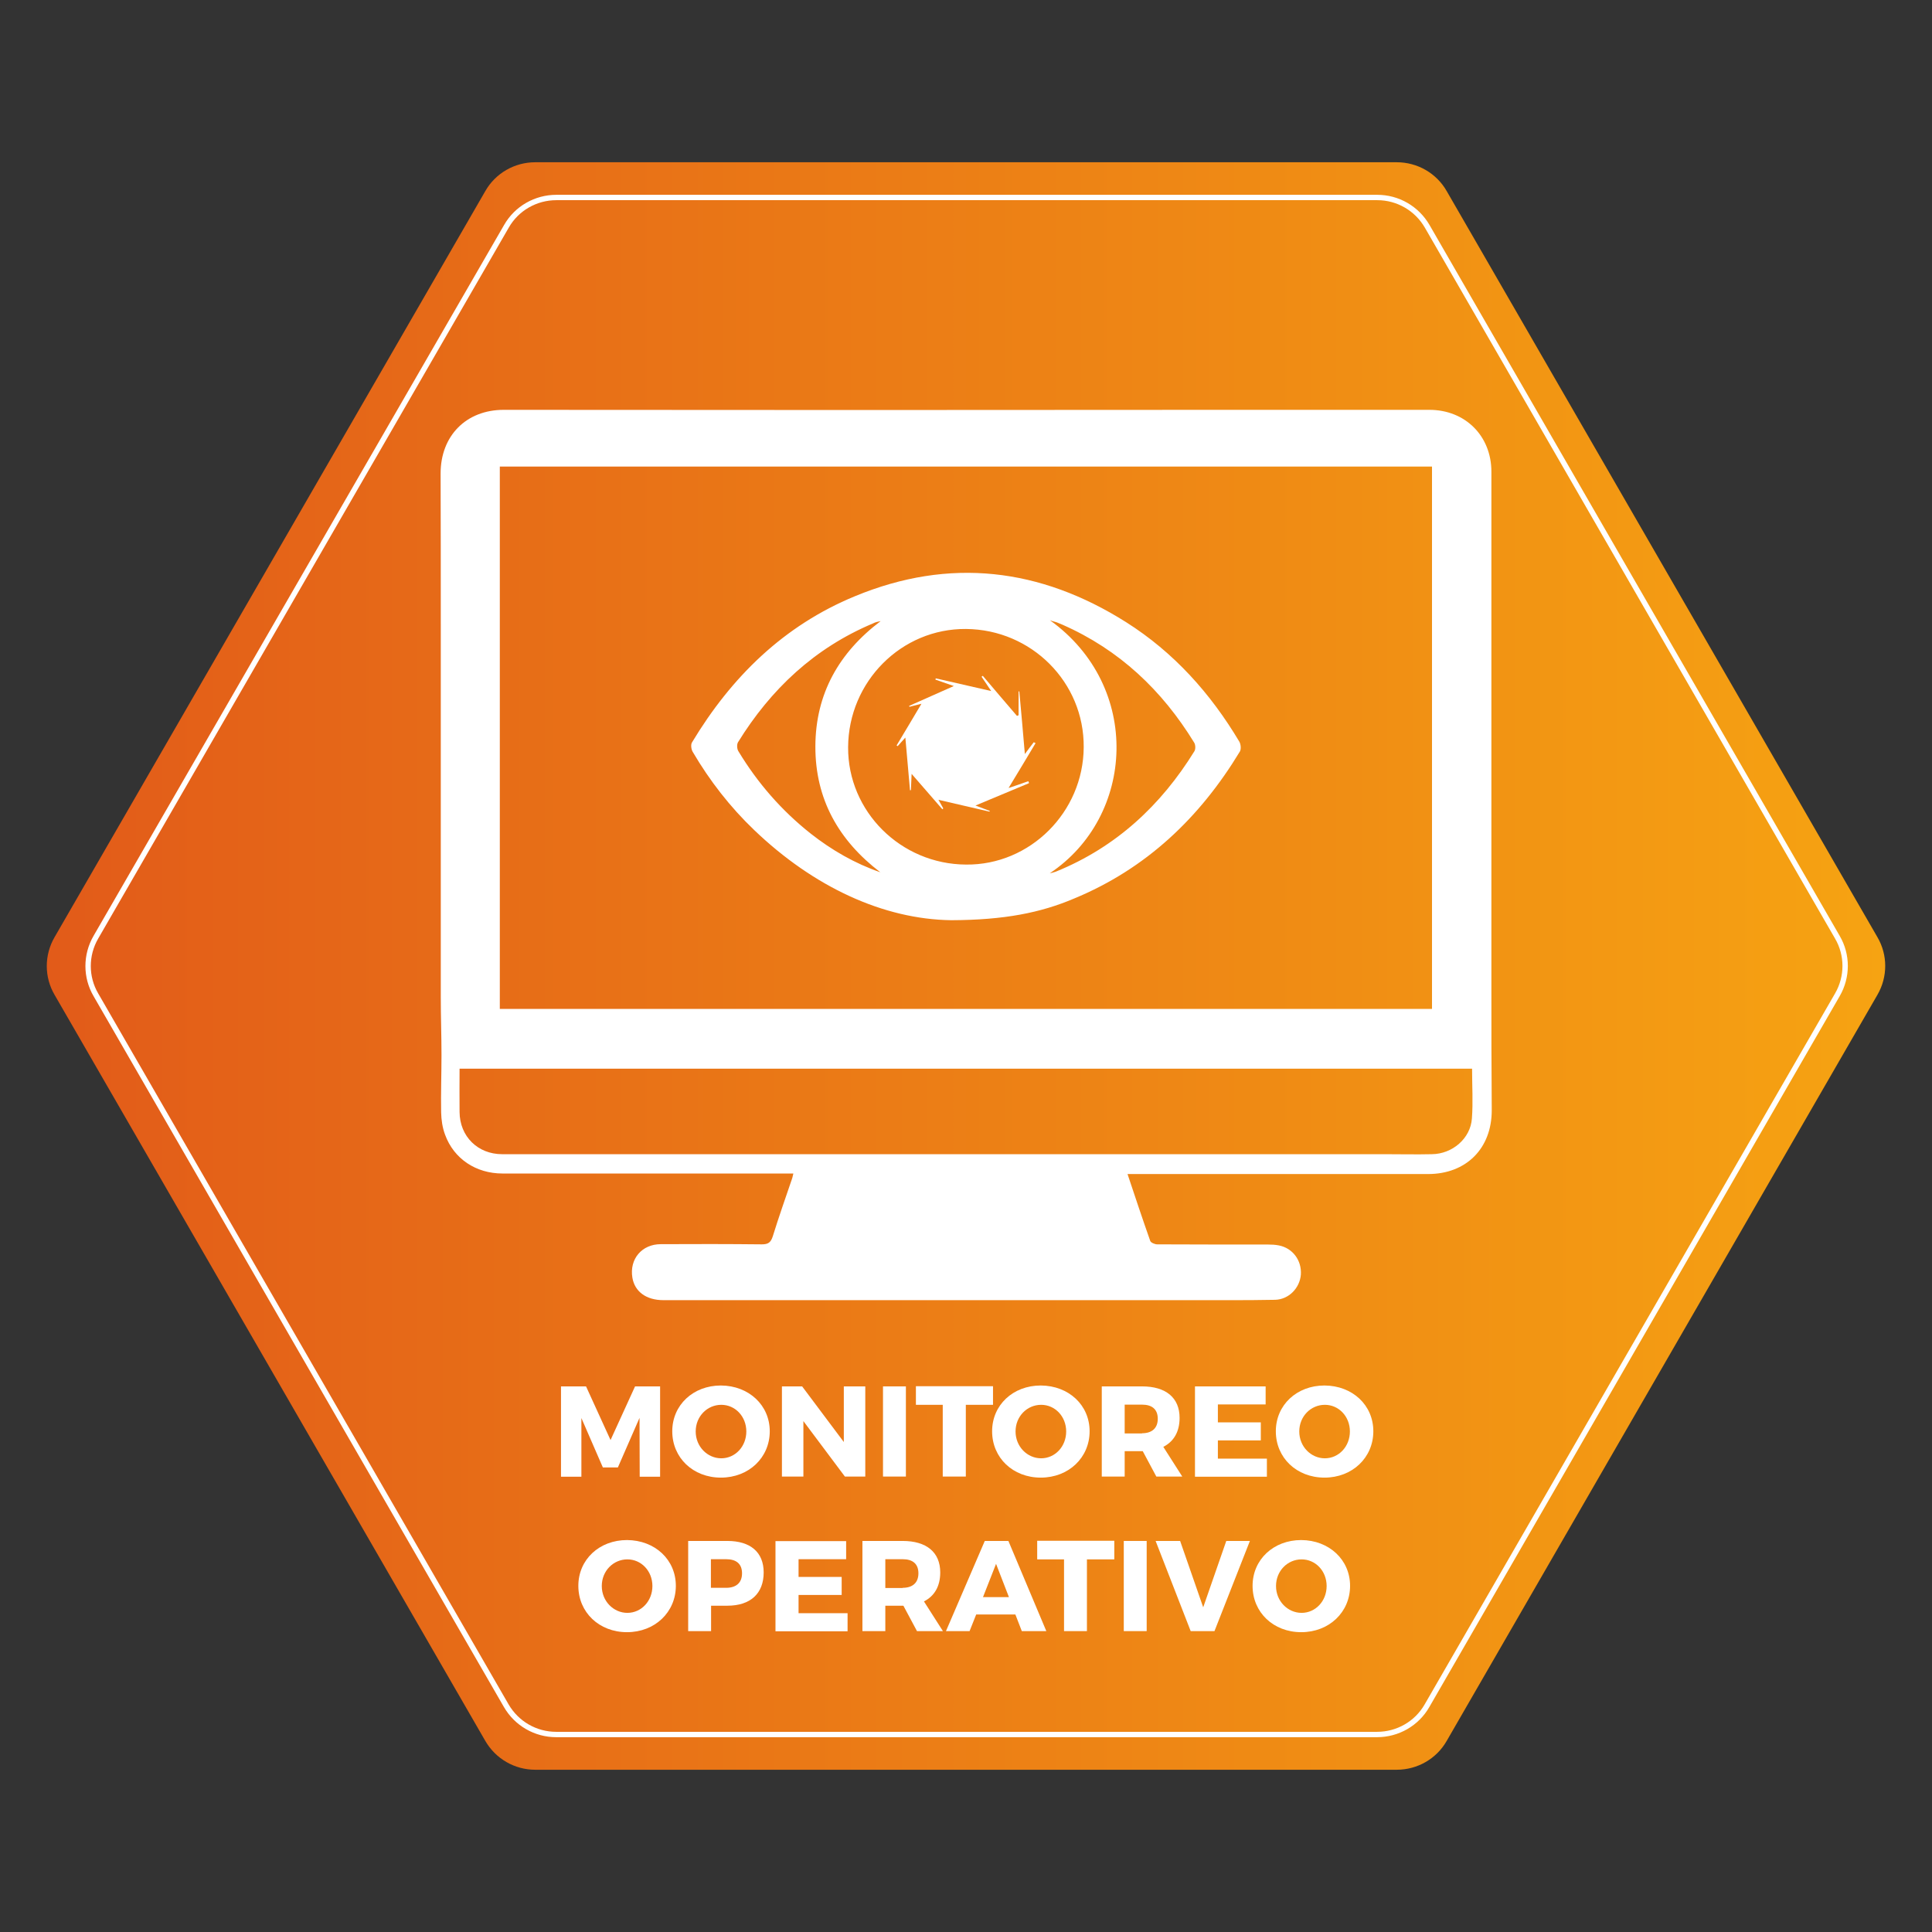 <?xml version="1.0" encoding="utf-8"?>
<!-- Generator: Adobe Illustrator 27.0.1, SVG Export Plug-In . SVG Version: 6.00 Build 0)  -->
<svg version="1.1" id="Capa_1" xmlns="http://www.w3.org/2000/svg" xmlns:xlink="http://www.w3.org/1999/xlink" x="0px" y="0px"
	 viewBox="0 0 1080 1080" style="enable-background:new 0 0 1080 1080;" xml:space="preserve">
<rect x="0" y="0" width="1080" height="1080" fill="#333333" stroke="none"/>
<style type="text/css">
	.st0{display:none;}
	.st1{display:inline;}
	.st2{fill:#FFFFFF;}
	.st3{fill:url(#SVGID_1_);}
	.st4{fill:none;stroke:#FFFFFF;stroke-width:3;stroke-miterlimit:10;}
</style>
<g id="LEASING" class="st0">
	<g class="st1">
		<path class="st2" d="M203,579.5v29.3h-93.4V471.2h35v108.4H203V579.5z"/>
		<path class="st2" d="M254.8,498.7V526h65.7v27.5h-65.7v27.7h74.9v27.5h-110V471.2h107.8v27.5H254.8z"/>
		<path class="st2" d="M383.7,583.5l-10,25.4h-36L397,471.2h36l58,137.7h-37.4l-9.8-25.4H383.7z M414,506l-20.1,50.9h39.7L414,506z"
			/>
		<path class="st2" d="M610.5,484.9l-13.2,27.3c-14.5-8.5-32.8-14.4-44.1-14.4c-9,0-15.1,3.3-15.1,10c0,23.8,72.8,10.2,72.8,60
			c0,27.5-24.4,42.1-55.1,42.1c-23,0-46.6-8.6-62.9-22l13.6-26.9c14.2,12.4,35.4,20.7,49.8,20.7c11,0,17.9-4.1,17.9-12
			c0-24.4-72.8-9.8-72.8-58.6c0-25.4,21.8-41.5,54.9-41.5C576.1,469.6,596.4,475.7,610.5,484.9z"/>
		<path class="st2" d="M630.1,608.8V471.2h35v137.7h-35V608.8z"/>
		<path class="st2" d="M788.8,608.8L725.5,524v84.8h-32.8V471.2h30.9l63.5,85v-85h32.7v137.7h-31L788.8,608.8L788.8,608.8z"/>
		<path class="st2" d="M969.1,538.8v53.7c-14.8,10.4-38,17.9-57.2,17.9c-41.9,0-73.6-30.3-73.6-70.4c0-39.9,32.4-70,75.9-70
			c20.5,0,42.1,7.9,56.3,20.5l-19.7,23.8c-10-9.2-24-14.9-36.8-14.9c-22.6,0-39.9,17.7-39.9,40.7c0,23.4,17.5,41.1,40.3,41.1
			c7.1,0,16.1-2.6,24.4-6.7v-35.6L969.1,538.8L969.1,538.8z"/>
	</g>
</g>
<g id="VENTAS" class="st0">
	<g class="st1">
		<path class="st2" d="M172.3,612.3L116.2,468h39.2l36.9,106.2L229.2,468h37.7l-56.7,144.3H172.3z"/>
		<path class="st2" d="M317.9,496.9v28.6h68.8v28.9h-68.8v29.1h78.5v28.9H281.2V468.1h113V497h-76.3L317.9,496.9L317.9,496.9z"/>
		<path class="st2" d="M521,612.3l-66.4-88.8v88.8h-34.4V468.1h32.4l66.6,89v-89h34.2v144.3L521,612.3L521,612.3z"/>
		<path class="st2" d="M649.1,497.5v114.8h-36.7V497.5h-43.1v-29.7h123.3v29.7H649.1z"/>
		<path class="st2" d="M725.6,585.8l-10.5,26.6h-37.7l62.2-144.3h37.7l60.8,144.3H799l-10.3-26.6H725.6z M757.4,504.5l-21,53.4H778
			L757.4,504.5z"/>
		<path class="st2" d="M963.4,482.5l-13.8,28.6c-15.2-8.9-34.4-15-46.2-15c-9.5,0-15.9,3.5-15.9,10.5c0,24.9,76.3,10.7,76.3,62.9
			c0,28.9-25.6,44.1-57.7,44.1c-24.1,0-48.9-9.1-66-23.1l14.2-28.2c14.8,13,37.1,21.6,52.2,21.6c11.5,0,18.8-4.3,18.8-12.6
			c0-25.6-76.3-10.3-76.3-61.4c0-26.6,22.9-43.5,57.5-43.5C927.3,466.4,948.5,472.8,963.4,482.5z"/>
	</g>
</g>
<g id="CONTIGO" class="st0">
	<g class="st1">
		<g>
			<g>
				<path class="st2" d="M483.3,587.6c-10.2-32.1-18.5-57.9-24.7-76.5c-12.1-35.8-15.7-43.2-17.3-45.4c-4.1-6-10.3-10.6-18.2-13.8
					c-7.7-3-16-4.5-24.8-4.5c-9,0-17.3,1.6-25,4.5c-7.9,3.1-14.1,7.7-18.5,13.9c-1.5,2.2-4.8,9.4-17,45.5
					c-8.2,24.4-16.6,50.1-25.1,76.5c-7.6,24.1-13.2,42.3-16.8,54.2l-1.6,5.4h54.4l48.7-146.1c0.1-0.3,0.2-0.7,0.4-1.1
					c0.1-0.3,0.3-0.9,0.4-1.3c0.1,0.3,0.2,0.7,0.3,0.9c0.1,0.3,0.2,0.8,0.3,1.1l49.5,146.6H502l-1.7-5.5
					C494.6,623.8,488.9,605.6,483.3,587.6z"/>
				<path class="st2" d="M512.8,480.5c-12.2,18.9-18.4,42.1-18.4,68.8c0,26.3,6.2,48.8,18.1,66.8c13.7,20.6,32.7,31.1,56.5,31.1
					h97.6v-49.7h-90.5c-8.5,0-15.2-5-20.5-15.3c-5.1-10-7.7-22.2-7.7-36.4c0-13.8,2.6-25.4,7.5-34.7c5.1-9.6,11.9-14.3,20.6-14.3
					h90.5v-48.6H569C545.6,448.3,526.7,459.2,512.8,480.5z"/>
				<rect x="684" y="448.3" class="st2" width="50.7" height="199.1"/>
				<path class="st2" d="M841.1,597.6c-12.3,0-21.7-5.6-28.8-17.1c-6.3-10.3-9.5-23.3-9.5-38.6v-93.5h-50.7v93.3
					c-0.2,1.1-0.3,2.3-0.4,3.7c-0.1,1.5-0.1,3.5-0.1,5.9c0,13,1.6,25.2,4.7,36.1c4.8,17,13.1,30.8,24.8,40.7
					c15,12.8,35.1,19.2,60.1,19.2h80.2v-49.7L841.1,597.6L841.1,597.6z"/>
			</g>
			<g>
				<path class="st2" d="M224.5,547.3c3,3.5,4.4,9.8,2.9,14.2l-6.9,20.8c-1.5,4.4-6.4,8.7-10.9,9.6l-21.5,4.5
					c-4.5,0.9-10.7-1.1-13.8-4.6l-14.5-16.4c-3-3.5-4.4-9.8-2.9-14.2l6.9-20.8c1.5-4.4,6.4-8.7,10.9-9.6l21.5-4.5
					c4.5-0.9,10.7,1.1,13.8,4.6L224.5,547.3z"/>
				<path class="st2" d="M320.5,472.4c4.6,5.1,6.6,14.8,4.4,21.4l-12,36.1c-2.1,6.6-9.5,13.1-16.2,14.4l-37.4,7.7
					c-6.8,1.3-16.1-1.7-20.7-6.8l-25.4-28.5c-4.6-5.1-6.6-14.8-4.4-21.4l12.1-36.3c2.1-6.6,9.5-13.1,16.2-14.4l37.4-7.7
					c6.8-1.3,16.1,1.7,20.7,6.8L320.5,472.4z"/>
				<path class="st2" d="M278.2,389.7c1.6,1.7,2.2,4.9,1.5,7.2l-8.3,25c-0.7,2.2-3.1,4.4-5.4,4.8l-25.7,5.3
					c-2.2,0.4-5.4-0.6-6.9-2.2l-17.5-19.7c-1.6-1.7-2.2-4.9-1.5-7.2l8.3-25c0.7-2.2,3.1-4.4,5.4-4.8l25.7-5.3
					c2.2-0.4,5.4,0.6,6.9,2.2L278.2,389.7z"/>
			</g>
			<path class="st2" d="M418.3,587.7l-8.1,15c-0.7,1.3-2,2.1-3.6,2.2l-17,0.6c-1.5,0-2.9-0.7-3.7-2l-9-14.4
				c-0.8-1.2-0.8-2.9-0.1-4.1l8.1-15c0.7-1.3,2-2.1,3.6-2.2l17-0.6c1.5,0,2.9,0.7,3.7,2l9,14.4C418.9,584.8,418.9,586.4,418.3,587.7
				z"/>
		</g>
		<g>
			<path class="st2" d="M655.3,667.8l-2,12.5c-3.2-3-5.7-4.5-11.1-4.5c-6.3,0-12.5,5.1-13.8,12.2c-1.1,6.9,3.6,12.2,9.8,12.2
				c5.4,0,8.3-1.6,12.5-4.6l-2,12.5c-3.6,2.7-8.1,4.1-12.9,4.1c-12.6,0-23.3-8.8-20.9-24.3c2.5-15.4,15.9-24.3,28.5-24.3
				C648.6,663.8,652.6,665.2,655.3,667.8z"/>
			<path class="st2" d="M704.4,688.1c-2.5,15.4-15.3,24.3-28,24.3c-12.6,0-22.7-8.8-20.4-24.3c2.5-15.4,15.3-24.3,28-24.3
				C696.8,663.8,706.9,672.7,704.4,688.1z M669.5,688.1c-1.1,6.9,2.6,12.2,8.8,12.2c6.3,0,11.5-5.1,12.8-12.2
				c1.1-6.9-2.6-12.2-8.8-12.2C676,675.9,670.6,681,669.5,688.1z"/>
			<path class="st2" d="M745,712l-21.1-23.5l-3.6,22.8h-13l7.5-47.2h4.6l21.3,23.9l3.7-23.3h12.8l-7.5,47.2L745,712L745,712z"/>
			<path class="st2" d="M788.2,676.2l-5.6,34.8h-13l5.6-34.8h-13.7l1.9-11.4h40.4l-1.9,11.4H788.2z"/>
			<path class="st2" d="M802.6,711.3l7.4-46.4h13l-7.4,46.4H802.6z"/>
			<path class="st2" d="M866.3,705.1c-5.1,4.5-12.5,7.3-19.6,7.3c-12.6,0-23.3-8.8-20.8-24.3c2.5-15.4,15.9-24.3,28.5-24.3
				c4.8,0,9,1.5,11.6,4.1l-2,12.5c-3.2-3-5.7-4.5-11.1-4.5c-6.3,0-12.5,5.1-13.8,12.2c-1.1,6.9,3.6,12.2,9.8,12.2
				c3,0,5.6-0.9,6.9-2.1l1.9-10.7h11.2L866.3,705.1z"/>
			<path class="st2" d="M923.4,688.1c-2.5,15.4-15.3,24.3-28,24.3c-12.6,0-22.7-8.8-20.4-24.3c2.5-15.4,15.3-24.3,28-24.3
				S925.7,672.7,923.4,688.1z M888.3,688.1c-1.1,6.9,2.6,12.2,8.8,12.2c6.3,0,11.5-5.1,12.8-12.2c1.1-6.9-2.6-12.2-8.8-12.2
				C894.8,675.9,889.6,681,888.3,688.1z"/>
		</g>
	</g>
</g>
<g id="GUARD" class="st0">
	<g class="st1">
		<g>
			<g>
				<path class="st2" d="M484.9,587.9c-10.3-32.4-18.6-58.4-24.9-77.2c-12.2-36.1-15.8-43.6-17.5-45.8c-4.2-6.1-10.4-10.7-18.4-13.9
					c-7.8-3-16.1-4.5-25.1-4.5s-17.5,1.6-25.2,4.5c-8,3.2-14.2,7.8-18.6,14c-1.5,2.3-4.9,9.5-17.2,45.9
					c-8.2,24.6-16.7,50.6-25.3,77.2c-7.7,24.3-13.3,42.7-16.9,54.6l-1.6,5.4h54.9l49.1-147.4c0.1-0.3,0.2-0.7,0.5-1.1
					c0.1-0.3,0.3-0.9,0.5-1.4c0.1,0.3,0.2,0.7,0.3,0.9c0.1,0.3,0.2,0.8,0.3,1.1l49.9,147.9h54.1l-1.7-5.5
					C496.3,624.4,490.6,606.1,484.9,587.9z"/>
				<path class="st2" d="M514.7,479.9c-12.3,19.1-18.5,42.4-18.5,69.4c0,26.5,6.2,49.2,18.3,67.4c13.8,20.8,33,31.4,57,31.4h98.4
					V598h-91.3c-8.6,0-15.4-5.1-20.7-15.5c-5.2-10-7.8-22.4-7.8-36.7c0-13.9,2.6-25.6,7.6-35c5.2-9.7,12-14.5,20.8-14.5h91.3v-49
					h-98.4C547.8,447.4,528.7,458.3,514.7,479.9z"/>
				<rect x="687.4" y="447.4" class="st2" width="51.1" height="200.8"/>
				<path class="st2" d="M845.9,598c-12.4,0-21.9-5.6-29-17.3c-6.3-10.4-9.6-23.5-9.6-38.9v-94.4h-51.1v94.2
					c-0.2,1.1-0.3,2.4-0.5,3.7c-0.1,1.5-0.1,3.5-0.1,6c0,13.1,1.6,25.4,4.7,36.5c4.9,17.2,13.2,31,25.1,41.1
					c15.1,12.9,35.4,19.4,60.6,19.4h81v-50.1h-81.1L845.9,598L845.9,598z"/>
			</g>
			<g>
				<path class="st2" d="M223.8,547.3c3,3.5,4.4,9.9,2.9,14.3l-7,21c-1.5,4.4-6.4,8.8-11,9.7l-21.7,4.5c-4.5,0.9-10.8-1.1-13.9-4.6
					l-14.7-16.6c-3-3.5-4.4-9.9-2.9-14.3l7-21c1.5-4.4,6.4-8.8,11-9.7l21.7-4.5c4.5-0.9,10.8,1.1,13.9,4.6L223.8,547.3z"/>
				<path class="st2" d="M320.6,471.7c4.6,5.2,6.7,14.9,4.4,21.6l-12,36.4c-2.1,6.7-9.6,13.2-16.4,14.6l-37.7,7.8
					c-6.9,1.4-16.3-1.7-20.9-6.9l-25.6-28.8c-4.6-5.2-6.7-14.9-4.4-21.6l12.2-36.6c2.1-6.7,9.6-13.2,16.4-14.6l37.7-7.8
					c6.9-1.4,16.3,1.7,20.9,6.9L320.6,471.7z"/>
				<path class="st2" d="M278,388.2c1.6,1.7,2.3,5,1.5,7.2l-8.4,25.2c-0.7,2.3-3.2,4.4-5.4,4.9l-26,5.3c-2.3,0.5-5.4-0.6-7-2.3
					l-17.6-19.9c-1.6-1.7-2.3-5-1.5-7.2l8.4-25.2c0.7-2.3,3.2-4.4,5.4-4.9l26-5.3c2.3-0.5,5.4,0.6,7,2.3L278,388.2z"/>
			</g>
			<path class="st2" d="M419.3,588.1l-8.1,15.1c-0.7,1.4-2,2.1-3.6,2.3l-17.2,0.6c-1.5,0-2.9-0.7-3.7-2l-9-14.6
				c-0.8-1.2-0.8-2.9-0.1-4.2l8.1-15.1c0.7-1.4,2-2.1,3.6-2.3l17.2-0.6c1.5,0,2.9,0.7,3.7,2l9,14.6C420,585.1,420,586.7,419.3,588.1
				z"/>
		</g>
		<g>
			<path class="st2" d="M731.3,708.9c-2.7,1.7-5.5,2.9-8.4,3.8c-2.9,0.9-5.7,1.3-8.5,1.3c-3.3,0-6.3-0.5-8.9-1.5
				c-2.6-1-4.8-2.4-6.7-4.2c-1.8-1.8-3.3-4-4.2-6.6c-1-2.6-1.5-5.5-1.5-8.7c0-3.6,0.7-7,2.1-10.5c1.4-3.4,3.4-6.5,6-9.2
				s5.7-4.9,9.3-6.5s7.7-2.5,12.1-2.5c6,0,11.1,1.3,15.4,3.8l-3.5,11.9h-0.2c-1-1.6-2.5-3-4.6-4.1s-4.6-1.7-7.5-1.7
				c-2.6,0-5,0.5-7.2,1.4s-4.1,2.2-5.6,3.9c-1.6,1.7-2.8,3.7-3.6,5.9c-0.9,2.3-1.3,4.8-1.3,7.5c0,3.4,1,6.2,2.9,8.2s4.7,3,8.4,3
				c2.3,0,4.1-0.5,5.5-1.4l2.7-12.8h11.4L731.3,708.9z"/>
			<path class="st2" d="M759.4,665.2l-6.1,28.8c-0.1,0.5-0.2,1-0.2,1.6c-0.1,0.6-0.1,1.3-0.1,1.8c0,2,0.6,3.5,1.9,4.4
				c1.2,0.9,2.8,1.4,4.6,1.4c1.2,0,2.5-0.2,3.7-0.6c1.2-0.4,2.3-0.9,3.3-1.7c1-0.7,1.9-1.7,2.7-2.9s1.3-2.6,1.6-4.2l6.1-28.8h10.9
				l-6.3,29.4c-0.7,3.4-1.8,6.3-3.2,8.8c-1.4,2.4-3.2,4.4-5.1,6c-2,1.6-4.2,2.7-6.6,3.5c-2.4,0.7-4.9,1.1-7.5,1.1
				c-2.5,0-4.8-0.3-6.9-0.9c-2.1-0.6-3.9-1.5-5.5-2.8c-1.5-1.2-2.7-2.8-3.6-4.8c-0.9-1.9-1.3-4.2-1.3-6.9c0-0.5,0-1.1,0.1-1.7
				c0.1-0.6,0.2-1.2,0.3-1.8l6.4-30.1h10.8L759.4,665.2L759.4,665.2z"/>
			<path class="st2" d="M812.7,665.5l8.1-1.2l10.2,48.9h-11.4l-1.8-10.4h-17.6l-6,10.4H781L812.7,665.5z M804.6,694.7h12.1
				l-2.6-15.5L804.6,694.7z"/>
			<path class="st2" d="M846.5,665.2h13.6c5.4,0,9.5,1.2,12.4,3.5s4.3,5.5,4.3,9.7c0,1.8-0.3,3.5-1,5.1c-0.6,1.6-1.5,3-2.7,4.3
				c-1.1,1.3-2.5,2.5-4.1,3.4c-1.6,1-3.4,1.8-5.4,2.5l11.5,19.4h-12.9l-9.8-17.8H851l-3.8,17.8h-10.9L846.5,665.2z M852.5,688.4h0.6
				c2.1,0,3.9-0.2,5.4-0.7c1.6-0.4,2.8-1,3.8-1.8s1.8-1.7,2.3-2.7c0.5-1.1,0.8-2.2,0.8-3.4c0-1.8-0.6-3.2-1.9-4.1
				c-1.3-0.9-3.1-1.3-5.4-1.3h-2.7L852.5,688.4z"/>
			<path class="st2" d="M880.2,713.1l10.2-47.9h13.5c3.7,0,7,0.5,9.9,1.5s5.2,2.4,7.1,4.2c1.9,1.8,3.3,4,4.3,6.5s1.5,5.3,1.5,8.4
				c0,4-0.7,7.7-2.1,11.1c-1.4,3.4-3.4,6.2-6.1,8.6c-2.7,2.4-6,4.3-9.9,5.6s-8.4,2-13.5,2L880.2,713.1L880.2,713.1z M893.1,703.2
				h3.8c3,0,5.6-0.4,7.9-1.3c2.3-0.8,4.2-2,5.7-3.5c1.6-1.5,2.7-3.3,3.5-5.4s1.2-4.4,1.2-7c0-1.5-0.2-3-0.7-4.3s-1.2-2.5-2.2-3.5
				s-2.2-1.8-3.7-2.3s-3.2-0.8-5.2-0.8h-4.3L893.1,703.2z"/>
		</g>
	</g>
</g>
<g id="CLEANER" class="st0">
	<g class="st1">
		<g>
			<g>
				<path class="st2" d="M485.7,588.1c-10.3-32.5-18.7-58.5-25-77.4c-12.2-36.2-15.9-43.7-17.5-46c-4.2-6.1-10.4-10.8-18.5-13.9
					c-7.8-3.1-16.2-4.5-25.1-4.5c-9.1,0-17.5,1.6-25.2,4.5c-8,3.2-14.3,7.8-18.7,14c-1.5,2.3-4.9,9.5-17.2,46.1
					c-8.3,24.7-16.8,50.7-25.4,77.4c-7.7,24.3-13.4,42.8-17,54.8l-1.6,5.4h55l49.3-147.9c0.1-0.3,0.2-0.7,0.5-1.1
					c0.1-0.3,0.3-0.9,0.5-1.4c0.1,0.3,0.2,0.7,0.3,0.9c0.1,0.3,0.2,0.8,0.3,1.1l50,148.3h54.2L503,643
					C497.2,624.7,491.4,606.3,485.7,588.1z"/>
				<path class="st2" d="M515.6,479.8c-12.3,19.1-18.6,42.6-18.6,69.6c0,26.6,6.2,49.4,18.3,67.6c13.8,20.8,33.1,31.5,57.2,31.5
					h98.7v-50.3h-91.6c-8.6,0-15.4-5.1-20.7-15.5c-5.2-10.1-7.8-22.4-7.8-36.8c0-13.9,2.6-25.7,7.6-35.1c5.2-9.7,12-14.5,20.8-14.5
					h91.6v-49.1h-98.7C548.8,447.1,529.7,458.1,515.6,479.8z"/>
				<rect x="688.9" y="447.1" class="st2" width="51.3" height="201.4"/>
				<path class="st2" d="M847.8,598.2c-12.5,0-22-5.7-29.1-17.3c-6.3-10.4-9.6-23.5-9.6-39.1v-94.7h-51.3v94.4
					c-0.2,1.1-0.3,2.4-0.5,3.7c-0.1,1.5-0.1,3.5-0.1,6c0,13.1,1.6,25.5,4.8,36.6c4.9,17.2,13.2,31.1,25.1,41.2
					c15.2,12.9,35.6,19.5,60.8,19.5h81.2v-50.3L847.8,598.2L847.8,598.2L847.8,598.2z"/>
			</g>
			<g>
				<path class="st2" d="M223.9,547.3c3.1,3.5,4.4,10,2.9,14.4l-7,21.1c-1.5,4.4-6.5,8.8-11,9.7l-21.7,4.5
					c-4.5,0.9-10.9-1.1-13.9-4.6l-14.7-16.6c-3.1-3.5-4.4-10-2.9-14.4l7-21.1c1.5-4.4,6.5-8.8,11-9.7l21.7-4.5
					c4.5-0.9,10.9,1.1,13.9,4.6L223.9,547.3z"/>
				<path class="st2" d="M321,471.5c4.6,5.2,6.7,14.9,4.4,21.6l-12.1,36.6c-2.2,6.7-9.6,13.2-16.4,14.6l-37.8,7.8
					c-6.9,1.4-16.3-1.7-20.9-6.9l-25.7-28.9c-4.6-5.2-6.7-14.9-4.4-21.6l12.2-36.7c2.2-6.7,9.6-13.2,16.4-14.6l37.8-7.8
					c6.9-1.4,16.3,1.7,20.9,6.9L321,471.5z"/>
				<path class="st2" d="M278.2,387.8c1.6,1.7,2.3,5,1.5,7.2l-8.4,25.2c-0.7,2.3-3.2,4.4-5.4,4.9l-26,5.3c-2.3,0.5-5.4-0.6-7-2.3
					l-17.7-19.9c-1.6-1.7-2.3-5-1.5-7.2l8.4-25.2c0.7-2.3,3.2-4.4,5.4-4.9l26-5.3c2.3-0.5,5.4,0.6,7,2.3L278.2,387.8z"/>
			</g>
			<path class="st2" d="M420,588.2l-8.2,15.2c-0.7,1.4-2,2.2-3.6,2.3l-17.2,0.6c-1.5,0-2.9-0.7-3.7-2l-9.1-14.6
				c-0.8-1.2-0.8-2.9-0.1-4.2l8.2-15.2c0.7-1.4,2-2.2,3.6-2.3l17.2-0.6c1.5,0,2.9,0.7,3.7,2l9.1,14.6
				C420.6,585.3,420.6,586.9,420,588.2z"/>
		</g>
		<g>
			<path class="st2" d="M665.3,681.5h-0.2c-1.1-1.7-2.6-3.2-4.7-4.5c-2.1-1.2-4.6-1.8-7.6-1.8c-2.5,0-4.9,0.5-7,1.4s-4,2.2-5.5,3.8
				s-2.8,3.4-3.6,5.5c-0.9,2.1-1.3,4.3-1.3,6.6c0,1.7,0.3,3.2,0.8,4.6c0.5,1.4,1.3,2.6,2.2,3.6c1,1,2.2,1.8,3.6,2.4
				c1.4,0.6,3,0.8,4.9,0.8c3.1,0,6-0.7,8.8-2.1c2.7-1.4,5.4-3.6,8-6.5h0.2l-4.3,14.8c-2,1.4-4.3,2.5-6.9,3.2
				c-2.6,0.7-5.2,1.1-7.9,1.1c-3.2,0-6.1-0.5-8.6-1.6c-2.5-1-4.7-2.5-6.5-4.4s-3.1-4.2-4.1-6.9c-0.9-2.7-1.4-5.7-1.4-9.1
				c0-3.7,0.8-7.2,2.3-10.5c1.6-3.3,3.7-6.3,6.3-8.8c2.7-2.6,5.8-4.6,9.3-6.1c3.6-1.5,7.4-2.3,11.4-2.3c6.5,0,11.6,1.4,15.3,4.3
				L665.3,681.5z"/>
			<path class="st2" d="M678.6,665.6h10.9l-8.1,38.1h20.9l-2.1,10h-31.8L678.6,665.6z"/>
			<path class="st2" d="M723.6,684.4h14.9l-1.9,8.8h-14.9l-2.4,11H737l-2,9.5h-28.6l10.2-48.1h28.6l-2,9.5h-17.7L723.6,684.4z"/>
			<path class="st2" d="M770.3,665.8l8.1-1.2l10.3,49h-11.5l-1.8-10.4h-17.6l-6,10.4h-13.2L770.3,665.8z M762.2,695.2h12.1
				l-2.6-15.5L762.2,695.2z"/>
			<path class="st2" d="M849.2,665.6L839,713.7h-8.5l-19.3-30.9l-6.6,30.9H794l10.2-48.1h8.5l19.4,30.8l6.5-30.8L849.2,665.6
				L849.2,665.6z"/>
			<path class="st2" d="M866.7,684.4h14.9l-1.9,8.8h-14.9l-2.4,11h17.7l-2,9.5h-28.6l10.2-48.1h28.6l-2,9.5h-17.7L866.7,684.4z"/>
			<path class="st2" d="M897.1,665.6h13.6c5.4,0,9.5,1.2,12.4,3.5s4.3,5.6,4.3,9.7c0,1.8-0.3,3.5-1,5.1c-0.6,1.6-1.5,3-2.7,4.3
				c-1.1,1.3-2.5,2.5-4.1,3.5s-3.4,1.8-5.4,2.5l11.5,19.5h-13l-9.8-17.9h-1.4l-3.8,17.9h-10.9L897.1,665.6z M903.1,688.8h0.6
				c2.1,0,3.9-0.2,5.4-0.7c1.6-0.4,2.8-1,3.9-1.8c1-0.8,1.8-1.7,2.3-2.7c0.5-1.1,0.8-2.2,0.8-3.4c0-1.8-0.6-3.2-1.9-4.1
				c-1.3-0.9-3.1-1.3-5.4-1.3h-2.7L903.1,688.8z"/>
		</g>
	</g>
</g>
<g id="GPS" class="st0">
	<g class="st1">
		<g>
			<g>
				<path class="st2" d="M482.6,588.5c-10.4-32.8-18.9-59.1-25.3-78.2c-12.4-36.6-16-44.1-17.7-46.4c-4.2-6.2-10.5-10.9-18.6-14.1
					c-7.9-3.1-16.4-4.6-25.4-4.6c-9.1,0-17.7,1.6-25.5,4.6c-8.1,3.2-14.4,7.9-18.9,14.2c-1.5,2.3-4.9,9.6-17.4,46.5
					c-8.3,24.9-16.9,51.2-25.6,78.2c-7.8,24.6-13.5,43.2-17.2,55.3l-1.6,5.5H345l49.7-149.4c0.1-0.3,0.2-0.7,0.5-1.1
					c0.1-0.3,0.3-0.9,0.5-1.4c0.1,0.3,0.2,0.7,0.3,0.9c0.1,0.3,0.2,0.8,0.3,1.1l50.5,149.8h54.8L500,644
					C494.2,625.4,488.3,606.9,482.6,588.5z"/>
				<path class="st2" d="M512.8,479.1c-12.5,19.3-18.8,43-18.8,70.3c0,26.9,6.3,49.9,18.5,68.3c14,21,33.4,31.8,57.8,31.8H670v-50.8
					h-92.5c-8.7,0-15.6-5.1-20.9-15.7c-5.3-10.2-7.9-22.6-7.9-37.2c0-14.1,2.6-26,7.7-35.5c5.3-9.8,12.1-14.6,21-14.6h92.5v-49.6
					h-99.7C546.3,446.1,527,457.2,512.8,479.1z"/>
				<rect x="687.8" y="446.1" class="st2" width="51.8" height="203.4"/>
				<path class="st2" d="M848.3,598.7c-12.6,0-22.2-5.7-29.4-17.5c-6.4-10.5-9.7-23.8-9.7-39.5v-95.6h-51.8v95.4
					c-0.2,1.1-0.3,2.4-0.5,3.8c-0.1,1.5-0.1,3.5-0.1,6.1c0,13.3,1.6,25.7,4.8,36.9c4.9,17.4,13.4,31.4,25.4,41.6
					c15.3,13,35.9,19.7,61.4,19.7h82v-50.8L848.3,598.7L848.3,598.7L848.3,598.7z"/>
			</g>
			<g>
				<path class="st2" d="M218.1,547.3c3.1,3.5,4.5,10.1,3,14.5l-7.1,21.3c-1.5,4.5-6.5,8.9-11.1,9.8l-22,4.6
					c-4.6,0.9-11-1.1-14.1-4.7L152,576c-3.1-3.5-4.5-10.1-3-14.5l7.1-21.3c1.5-4.5,6.5-8.9,11.1-9.8l22-4.6c4.6-0.9,11,1.1,14.1,4.7
					L218.1,547.3z"/>
				<path class="st2" d="M316.2,470.7c4.7,5.3,6.7,15.1,4.5,21.8l-12.2,36.9c-2.2,6.7-9.7,13.4-16.6,14.8l-38.2,7.9
					c-7,1.4-16.5-1.7-21.2-7l-26-29.2c-4.7-5.3-6.7-15.1-4.5-21.8l12.4-37.1c2.2-6.7,9.7-13.4,16.6-14.8l38.2-7.9
					c7-1.4,16.5,1.7,21.2,7L316.2,470.7z"/>
				<path class="st2" d="M273,386.2c1.6,1.7,2.3,5,1.5,7.3L266,419c-0.7,2.3-3.2,4.5-5.5,4.9l-26.3,5.4c-2.3,0.5-5.5-0.6-7.1-2.3
					l-17.8-20.1c-1.6-1.7-2.3-5-1.5-7.3l8.5-25.5c0.7-2.3,3.2-4.5,5.5-4.9l26.3-5.4c2.3-0.5,5.5,0.6,7.1,2.3L273,386.2z"/>
			</g>
			<path class="st2" d="M416.2,588.6l-8.2,15.3c-0.7,1.4-2.1,2.2-3.7,2.3l-17.4,0.6c-1.5,0-3-0.7-3.8-2.1L374,590
				c-0.8-1.3-0.8-3-0.1-4.2l8.2-15.3c0.7-1.4,2.1-2.2,3.7-2.3l17.4-0.6c1.5,0,3,0.7,3.8,2.1l9.1,14.8
				C416.9,585.6,416.9,587.2,416.2,588.6z"/>
		</g>
		<g>
			<path class="st2" d="M848.7,711c-2.8,1.7-5.6,3-8.5,3.8c-2.9,0.9-5.8,1.3-8.6,1.3c-3.4,0-6.4-0.5-9-1.5s-4.9-2.4-6.8-4.2
				c-1.9-1.8-3.3-4.1-4.3-6.7c-1-2.6-1.5-5.5-1.5-8.8c0-3.6,0.7-7.1,2.1-10.6c1.4-3.5,3.4-6.6,6-9.3s5.7-4.9,9.4-6.6
				c3.7-1.7,7.8-2.5,12.3-2.5c6.1,0,11.3,1.3,15.6,3.9l-3.6,12.1h-0.2c-1-1.6-2.6-3-4.7-4.2c-2.1-1.2-4.6-1.7-7.6-1.7
				c-2.6,0-5.1,0.5-7.3,1.4s-4.1,2.3-5.7,4c-1.6,1.7-2.8,3.7-3.7,6s-1.3,4.8-1.3,7.5c0,3.5,1,6.2,2.9,8.3s4.8,3.1,8.5,3.1
				c2.3,0,4.2-0.5,5.6-1.4l2.8-13h11.5L848.7,711z"/>
			<path class="st2" d="M856.3,715.3l10.3-48.6H880c5.4,0,9.6,1.2,12.5,3.6c2.9,2.4,4.4,5.8,4.4,10.2c0,6-1.9,10.6-5.8,13.9
				c-3.9,3.3-9.5,5-16.9,5h-3.6l-3.4,15.9L856.3,715.3L856.3,715.3z M872.7,690.2h3c3.4,0,6-0.8,7.8-2.3s2.7-3.6,2.7-6.3
				c0-1.8-0.6-3.1-1.8-4.1s-3-1.4-5.4-1.4h-3.3L872.7,690.2z"/>
			<path class="st2" d="M904.1,705c1.9,1,3.9,1.4,6,1.4c2,0,3.6-0.5,4.6-1.5c1.1-1,1.6-2.3,1.6-3.9c0-0.6-0.1-1.2-0.3-1.8
				s-0.6-1.2-1.1-1.9c-0.5-0.6-1.2-1.3-2.1-2.1c-0.9-0.7-1.9-1.6-3.2-2.5c-1.4-1-2.5-1.9-3.4-2.9c-0.9-0.9-1.6-1.9-2.2-2.9
				c-0.6-1-1-2-1.2-3.1s-0.3-2.2-0.3-3.5c0-2.2,0.4-4.2,1.3-6c0.9-1.8,2-3.4,3.6-4.7c1.5-1.3,3.3-2.3,5.3-3s4.1-1.1,6.4-1.1
				c4.6,0,8.8,0.9,12.6,2.7l-2.4,11.2c-2.1-1.5-4-2.6-5.6-3.3s-3.1-1-4.6-1c-1.6,0-2.9,0.4-3.8,1.3c-1,0.9-1.4,1.9-1.4,3.1
				c0,0.5,0.1,1,0.3,1.5s0.5,1,1,1.6s1.2,1.2,2.1,1.9c0.9,0.7,2.1,1.6,3.5,2.6c1.3,1,2.5,1.9,3.4,2.9c0.9,0.9,1.7,1.9,2.3,3
				c0.6,1,1,2.2,1.3,3.4s0.4,2.5,0.4,3.9c0,2.4-0.5,4.6-1.5,6.5s-2.3,3.6-4.1,5c-1.7,1.4-3.8,2.4-6.1,3.2s-4.9,1.1-7.5,1.1
				c-2.4,0-4.7-0.2-6.7-0.7s-3.8-1.2-5.5-2.3l1.7-12.6h0.2C900.4,702.6,902.2,704,904.1,705z"/>
		</g>
	</g>
</g>
<g id="MONITOREO_DE_ALARMAS" class="st0">
	<g class="st1">
		<path class="st2" d="M862.1,620.2c0-105.1,0-210.1,0-315.2c0-21.9-16-37.9-38.1-37.9c-40.6,0-81.2,0-121.7,0
			c-76.1,0-152.1,0.1-228.2,0.1c-72.5,0-145.1-0.1-217.6-0.1c-23,0-38.7,16-38.7,39.1c0.1,30.8,0.1,61.5,0.1,92.3
			c0,42.3,0,84.5,0,126.8c0,34.1,0,68.1,0,102.2c0,11.7,0.4,23.4,0.4,35.1c0,11.7-0.5,23.5-0.2,35.2c0.1,4.6,0.8,9.4,2.4,13.7
			c5.4,14.8,19,23.8,35.2,23.8c58,0,115.9,0,173.9,0c1.4,0,2.8,0,4.5,0c-0.3,1.2-0.4,2-0.7,2.8c-4,11.9-8.2,23.8-11.9,35.7
			c-1.2,3.7-2.7,5-6.7,4.9c-20.6-0.2-41.3-0.2-61.9-0.1c-11.6,0-19.3,9.2-17.5,20.5c1.4,8.6,8.5,13.8,19.1,13.8
			c64.7,0,129.5,0,194.2,0c42.8,0,85.7,0,128.5,0c17.4,0,34.8,0.1,52.2-0.2c8.5-0.1,15.2-7.2,15.7-15.5c0.6-8.7-5-16.3-13.5-18
			c-2.2-0.4-4.5-0.6-6.7-0.6c-22.6,0-45.2,0-67.9-0.1c-1.4,0-3.8-1-4.2-2.1c-4.8-13.4-9.2-26.9-14-41.1c2.2,0,3.8,0,5.3,0
			c59.7,0,119.3,0,179,0c23.3,0,39-15.7,39-39.1C862.1,670.9,862.1,645.6,862.1,620.2z M254.1,302c190.6,0,380.8,0,571.6,0
			c0,110.9,0,221.4,0,332.6c-190.5,0-380.8,0-571.6,0C254.1,523.5,254.1,412.9,254.1,302z M724.7,790.4c-61.5,0-123,0-184.5,0
			c-60.5,0-121,0-181.5,0c60.5,0,121,0,181.5,0C601.8,790.4,663.2,790.4,724.7,790.4z M850.2,701.7c-0.9,12.3-12,21.6-24.6,21.9
			c-9.5,0.2-18.9,0-28.4,0c-81.7,0-163.4,0-245.1,0c-56.7,0-113.4,0-170,0c-42.1,0-84.2,0-126.4,0c-15,0-26-10.9-26.1-25.9
			c-0.1-8.7,0-17.4,0-26.6c207.1,0,413.7,0,620.8,0C850.3,681.7,850.9,691.8,850.2,701.7z"/>
		<g>
			<path class="st2" d="M461.6,571.8c-3.2-1.4-4.4-3.8-4.2-7.3c0.1-1.7,0-3.5,0-5.2c0.2-3.7,2.3-5.8,6-6c1.5-0.1,2.9,0,4.2,0
				c0-3.5-0.1-6.7,0-10c0.1-2.8,2.3-4.8,5.1-5.1c0.6,0,1.2,0,1.8,0c43.8,0,87.5,0,131.3,0c0.6,0,1.2,0,1.8,0
				c2.7,0.2,4.9,2.1,5.1,4.8c0.2,3.3,0,6.7,0,10.2c1.1,0,2.5,0,3.8,0c4.1,0.1,6.6,2.7,6.7,6.7c0,1.4-0.1,2.8,0,4.2
				c0.3,3.5-0.9,6-4.1,7.5C566.7,571.8,514.1,571.8,461.6,571.8z"/>
			<path class="st2" d="M448.7,419c1.1-1.4,1.9-3.1,3.3-4.1c1.9-1.5,4.3-1.6,6.5-0.4c4.8,2.7,9.7,5.5,14.8,8.5
				c-2.1,3.8-4.2,7.5-6.5,11.4c-2.7-1.5-5.3-3-7.9-4.5c-2-1.1-3.9-2.4-5.9-3.4s-3.3-2.6-4.3-4.6C448.7,420.9,448.7,419.9,448.7,419z
				"/>
			<path class="st2" d="M479.9,531.9c0-0.6-0.1-1-0.1-1.3c0-21.3-0.1-42.6,0.1-63.8c0.2-24.2,16.2-46.7,39-54.7
				c24-8.5,45.5-3.8,64,13.5c10,9.4,15.6,21.2,17.4,34.8c0.4,3.1,0.6,6.2,0.6,9.3c0,20,0,40,0,60c0,0.7,0,1.5,0,2.3
				C560.4,531.9,520.2,531.9,479.9,531.9z M500.2,448.2c0,20.7,0,41.5,0,62.2c15.7,0.4,32.3-13.3,31-34
				C530.2,461,514.3,446.4,500.2,448.2z M579.9,448.1c-15.2-0.6-32.4,12.7-31,33.3c1.2,17.7,16.7,29.3,31,28.7
				C579.9,489.5,579.9,468.8,579.9,448.1z"/>
			<path class="st2" d="M546.5,388.1c-4.2,0-8.1,0-12-0.1c-0.4,0-1.2-0.8-1.2-1.3c-0.1-5.1-0.2-10.2,0-15.3c0.1-4.2,3-6.8,7-6.6
				c3.6,0.1,6.1,3,6.1,7.1C546.5,377.2,546.5,382.5,546.5,388.1z"/>
			<path class="st2" d="M574.9,395.6c2.9-5.1,5.6-10.1,8.6-14.8c1.9-3,6.1-3.6,9.2-1.7c2.8,1.8,3.9,5.2,2.2,8.3
				c-2.7,4.9-5.7,9.8-8.6,14.8C582.5,400,578.8,397.9,574.9,395.6z"/>
			<path class="st2" d="M613.5,434c-2.2-3.9-4.3-7.5-6.5-11.4c5.1-2.9,10-6,15.1-8.6c3-1.6,6.9,0.1,8.4,3.1c1.6,3.1,0.7,6.6-2.4,8.4
				C623.4,428.4,618.6,431.1,613.5,434z"/>
			<path class="st2" d="M505,395.7c-3.7,2.1-7.4,4.2-11.2,6.4c-2.9-5.3-5.9-10.3-8.6-15.6c-1.3-2.6-0.2-5.8,2.2-7.5
				c2.5-1.7,5.6-1.6,7.8,0.4c0.6,0.6,1.2,1.3,1.7,2c2.6,4.4,5.2,8.8,7.8,13.2C504.7,395,504.8,395.3,505,395.7z"/>
		</g>
	</g>
</g>
<g>
	<g id="Capa_1_00000009557797713160402950000005996693815108825782_">
		
			<linearGradient id="SVGID_1_" gradientUnits="userSpaceOnUse" x1="26.15" y1="1379.354" x2="1053.85" y2="1379.354" gradientTransform="matrix(1 0 0 1 0 -839.354)">
			<stop  offset="0" style="stop-color:#E25B19"/>
			<stop  offset="1" style="stop-color:#F6A312"/>
		</linearGradient>
		<path class="st3" d="M780.8,90.7H299.2c-11.5,0-22.2,6.1-27.9,16.1L30.5,523.9c-5.8,10-5.8,22.3,0,32.2l240.8,417.1
			c5.8,10,16.4,16.1,27.9,16.1h481.6c11.5,0,22.2-6.1,27.9-16.1l240.8-417.1c5.8-10,5.8-22.3,0-32.2L808.7,106.8
			C803,96.8,792.3,90.7,780.8,90.7z"/>
		<path class="st4" d="M769.9,110.4H311c-11.5,0-22.2,6.1-27.9,16.1L53.6,523.9c-5.8,10-5.8,22.3,0,32.2L283,953.5
			c5.8,10,16.4,16.1,27.9,16.1h458.9c11.5,0,22.2-6.1,27.9-16.1l229.4-397.4c5.8-10,5.8-22.3,0-32.2L797.8,126.5
			C792,116.5,781.4,110.4,769.9,110.4z"/>
	</g>
	<g id="monitoreo_operativo">
		<g>
			<path class="st2" d="M833.7,551c0-95.8,0-191.6,0-287.3c0-20-14.6-34.6-34.7-34.6c-37,0-74,0-111,0c-69.3,0-138.7,0.1-208,0.1
				c-66.2,0-132.3-0.1-198.4-0.1c-21,0-35.3,14.5-35.3,35.6c0.1,28,0.1,56.1,0.1,84.1c0,38.5,0,77,0,115.6c0,31.1,0,62.1,0,93.2
				c0,10.7,0.4,21.4,0.4,32.1s-0.4,21.4-0.2,32.1c0.1,4.2,0.7,8.5,2.2,12.5c4.9,13.5,17.3,21.7,32.1,21.7c52.9,0,105.7,0,158.6,0
				c1.3,0,2.5,0,4,0c-0.3,1.1-0.4,1.8-0.6,2.5c-3.7,10.9-7.5,21.6-10.9,32.6c-1.1,3.4-2.5,4.5-6.1,4.5c-18.9-0.2-37.6-0.2-56.5-0.1
				c-10.6,0-17.6,8.3-15.9,18.7c1.3,7.8,7.7,12.6,17.4,12.6c59,0,118.1,0,177.1,0c39.1,0,78.1,0,117.2,0c15.9,0,31.7,0.1,47.6-0.2
				c7.7-0.2,13.8-6.6,14.4-14.1c0.5-8-4.6-14.8-12.3-16.3c-2-0.4-4.1-0.5-6.1-0.5c-20.7,0-41.2,0-61.9-0.1c-1.3,0-3.5-0.9-3.9-1.9
				c-4.3-12.2-8.4-24.5-12.7-37.4c2.1,0,3.4,0,4.8,0c54.4,0,108.8,0,163.2,0c21.3,0,35.6-14.3,35.6-35.6
				C833.7,597.2,833.7,574.1,833.7,551z M279.4,260.8c173.7,0,347.2,0,521.1,0c0,101.2,0,201.9,0,303.2c-173.6,0-347.2,0-521.1,0
				C279.4,462.8,279.4,361.9,279.4,260.8z M708.4,706.2c-56,0-112.1,0-168.2,0c-55.1,0-110.3,0-165.5,0c55.1,0,110.3,0,165.5,0
				C596.3,706.2,652.4,706.2,708.4,706.2z M822.8,625.3c-0.8,11.1-10.9,19.8-22.4,19.9c-8.6,0.2-17.2,0-25.9,0
				c-74.5,0-149,0-223.5,0c-51.7,0-103.3,0-155.1,0c-38.4,0-76.8,0-115.2,0c-13.6,0-23.7-9.9-23.8-23.6c-0.1-8,0-15.9,0-24.2
				c188.8,0,377.2,0,566,0C822.9,607,823.5,616.2,822.8,625.3z"/>
			<g>
				<path class="st2" d="M531.8,514.4c-37.9-0.5-76.9-18.5-110.2-50.4c-13.5-12.9-24.9-27.6-34.3-43.6c-0.9-1.4-1.3-4.2-0.4-5.5
					c22-36.5,51.2-65.2,91-81.6c52.9-21.9,103.6-15.8,151.6,14.5c26.7,16.9,47.2,39.8,63.3,66.8c0.8,1.4,1.1,4.1,0.3,5.5
					c-22.4,37-52.3,65.5-92.7,82.2C581.8,510.2,561.5,514.3,531.8,514.4z M605.8,417.7c0.3-36.3-29.2-65.8-65.8-66.1
					c-36.1-0.3-65.7,29.4-65.9,66.1c-0.2,35.9,29.4,65.4,65.9,65.6C575.8,483.7,605.6,454,605.8,417.7z M586.8,488.2
					c1.9-0.5,2.9-0.7,3.8-1.1c33.3-13.6,58.4-36.9,77.1-67.2c0.7-1.2,0.6-3.5-0.1-4.7c-18-29.4-41.9-52-73.7-66
					c-1-0.4-1.9-0.8-2.9-1.2c-1-0.4-2-0.5-4.1-1.3C638.6,383.8,634.5,456.5,586.8,488.2z M492.1,487.6
					c-23.3-17.8-36.4-40.9-36.3-70.4c0.1-29.4,13.2-52.4,36.5-70c-1.6,0.3-3,0.6-4.3,1.3c-32.6,13.7-57.1,36.7-75.5,66.5
					c-0.7,1.3-0.5,3.8,0.3,5c10.7,17.7,24.1,33.1,40.4,46C464.9,475.2,477.9,482.7,492.1,487.6z"/>
				<path class="st2" d="M569.4,399.8c0-4.4,0-8.9,0-13.3c0.2,0,0.3,0,0.4,0c1,11.3,2.1,22.6,3.1,35c2-2.7,3.5-4.7,5-6.6
					c0.4,0.2,0.6,0.4,1,0.5c-4.8,8-9.6,16.1-15.1,25.1c4.3-1.4,7.6-2.6,11-3.8c0.2,0.4,0.4,0.7,0.4,1.1c-9.6,4-19.3,8.1-29.9,12.5
					c3.3,1.3,5.7,2.1,8,3c-0.1,0.2-0.1,0.4-0.2,0.4c-9.2-2.1-18.2-4.2-28.5-6.6c1.2,2.2,1.9,3.4,2.7,4.8c-0.2,0.2-0.4,0.4-0.5,0.5
					c-5.5-6.3-10.9-12.5-17.2-19.8c-0.2,3.8-0.3,6.5-0.4,9.1c-0.2,0-0.4,0-0.5,0.1c-0.8-9.5-1.7-19-2.6-29.5
					c-1.9,2.1-3.1,3.4-4.3,4.8c-0.2-0.1-0.4-0.3-0.6-0.4c4.5-7.5,9-15,13.9-23.3c-2.9,0.7-4.8,1.2-6.7,1.7c-0.1-0.2-0.2-0.4-0.2-0.5
					c8-3.6,16.1-7.1,25-11.1c-4-1.4-7.2-2.5-10.3-3.6c0.1-0.3,0.1-0.5,0.2-0.7c10,2.3,20,4.6,31,7.1c-2.2-3.2-3.8-5.7-5.4-8
					c0.3-0.2,0.4-0.4,0.7-0.5c6.4,7.5,12.7,15,19.1,22.4C568.7,400.1,569,400,569.4,399.8z"/>
			</g>
		</g>
	</g>
	<g>
		<path class="st2" d="M357.6,825.4l-0.1-32.8l-12.1,27.7h-8.4L325,792.7v32.8h-11.4v-50.5h14l13.7,30l13.7-30h14v50.5H357.6z"/>
		<path class="st2" d="M430.3,800.1c0,14.7-11.7,25.9-27.3,25.9c-15.6,0-27.2-11.1-27.2-25.9c0-14.7,11.7-25.6,27.2-25.6
			C418.6,774.6,430.3,785.5,430.3,800.1z M388.9,800.2c0,8.5,6.6,15,14.3,15c7.8,0,14-6.6,14-15s-6.2-14.9-14-14.9
			C395.4,785.3,388.9,791.7,388.9,800.2z"/>
		<path class="st2" d="M472.3,825.4l-23.2-31v31h-12V775h11.3l23.3,31.1V775h12v50.4H472.3z"/>
		<path class="st2" d="M493.6,825.4V775h12.8v50.4H493.6z"/>
		<path class="st2" d="M539.9,785.3v40.1H527v-40.1h-15v-10.4h43.1v10.4H539.9z"/>
		<path class="st2" d="M609.1,800.1c0,14.7-11.7,25.9-27.3,25.9c-15.6,0-27.2-11.1-27.2-25.9c0-14.7,11.7-25.6,27.2-25.6
			C597.5,774.6,609.1,785.5,609.1,800.1z M567.7,800.2c0,8.5,6.6,15,14.3,15c7.8,0,14-6.6,14-15s-6.2-14.9-14-14.9
			C574.2,785.3,567.7,791.7,567.7,800.2z"/>
		<path class="st2" d="M638.8,811.2h-0.4h-9.7v14.2h-12.8V775h22.5c13.3,0,21,6.3,21,17.6c0,7.7-3.2,13.2-9.1,16.2l10.6,16.6h-14.5
			L638.8,811.2z M638.4,801.2c5.5,0,8.8-2.8,8.8-8.1c0-5.3-3.2-7.9-8.8-7.9h-9.7v16.1H638.4z"/>
		<path class="st2" d="M680.8,785.1v10h24v10.1h-24v10.2h27.4v10.1H668V775h39.5v10.1H680.8z"/>
		<path class="st2" d="M767.7,800.1c0,14.7-11.7,25.9-27.3,25.9c-15.6,0-27.2-11.1-27.2-25.9c0-14.7,11.7-25.6,27.2-25.6
			C756.1,774.6,767.7,785.5,767.7,800.1z M726.3,800.2c0,8.5,6.6,15,14.3,15c7.8,0,14-6.6,14-15s-6.2-14.9-14-14.9
			C732.8,785.3,726.3,791.7,726.3,800.2z"/>
		<path class="st2" d="M377.8,886.5c0,14.7-11.7,25.9-27.3,25.9c-15.6,0-27.2-11.1-27.2-25.9c0-14.7,11.7-25.6,27.2-25.6
			C366.2,861,377.8,871.9,377.8,886.5z M336.4,886.6c0,8.5,6.6,15,14.3,15c7.8,0,14-6.6,14-15s-6.2-14.9-14-14.9
			C342.9,871.7,336.4,878.1,336.4,886.6z"/>
		<path class="st2" d="M406.6,861.4c12.9,0,20.3,6.3,20.3,17.6c0,11.8-7.4,18.6-20.3,18.6h-9.1v14.2h-12.8v-50.4H406.6z
			 M397.4,887.6h8.5c5.6,0,8.9-2.8,8.9-8.1c0-5.3-3.2-7.9-8.9-7.9h-8.5V887.6z"/>
		<path class="st2" d="M446.4,871.5v10h24.1v10.1h-24.1v10.2h27.4v10.1h-40.3v-50.4H473v10.1H446.4z"/>
		<path class="st2" d="M505,897.6h-0.4h-9.7v14.2h-12.8v-50.4h22.5c13.3,0,21,6.3,21,17.6c0,7.7-3.2,13.2-9.1,16.2l10.6,16.6h-14.5
			L505,897.6z M504.6,887.6c5.5,0,8.8-2.8,8.8-8.1c0-5.3-3.2-7.9-8.8-7.9h-9.7v16.1H504.6z"/>
		<path class="st2" d="M545.7,902.5l-3.7,9.3h-13.2l21.7-50.4h13.2l21.2,50.4h-13.7l-3.6-9.3H545.7z M556.8,874.2l-7.3,18.6H564
			L556.8,874.2z"/>
		<path class="st2" d="M607.6,871.7v40.1h-12.8v-40.1h-15v-10.4h43.1v10.4H607.6z"/>
		<path class="st2" d="M628.2,911.8v-50.4h12.8v50.4H628.2z"/>
		<path class="st2" d="M665.6,911.8L646,861.4h13.7l12.9,37.1l12.9-37.1h13.2l-19.8,50.4H665.6z"/>
		<path class="st2" d="M754.7,886.5c0,14.7-11.7,25.9-27.3,25.9c-15.6,0-27.2-11.1-27.2-25.9c0-14.7,11.7-25.6,27.2-25.6
			C743,861,754.7,871.9,754.7,886.5z M713.3,886.6c0,8.5,6.6,15,14.3,15c7.8,0,14-6.6,14-15s-6.2-14.9-14-14.9
			C719.8,871.7,713.3,878.1,713.3,886.6z"/>
	</g>
</g>
<g id="Capa_10">
</g>
</svg>
